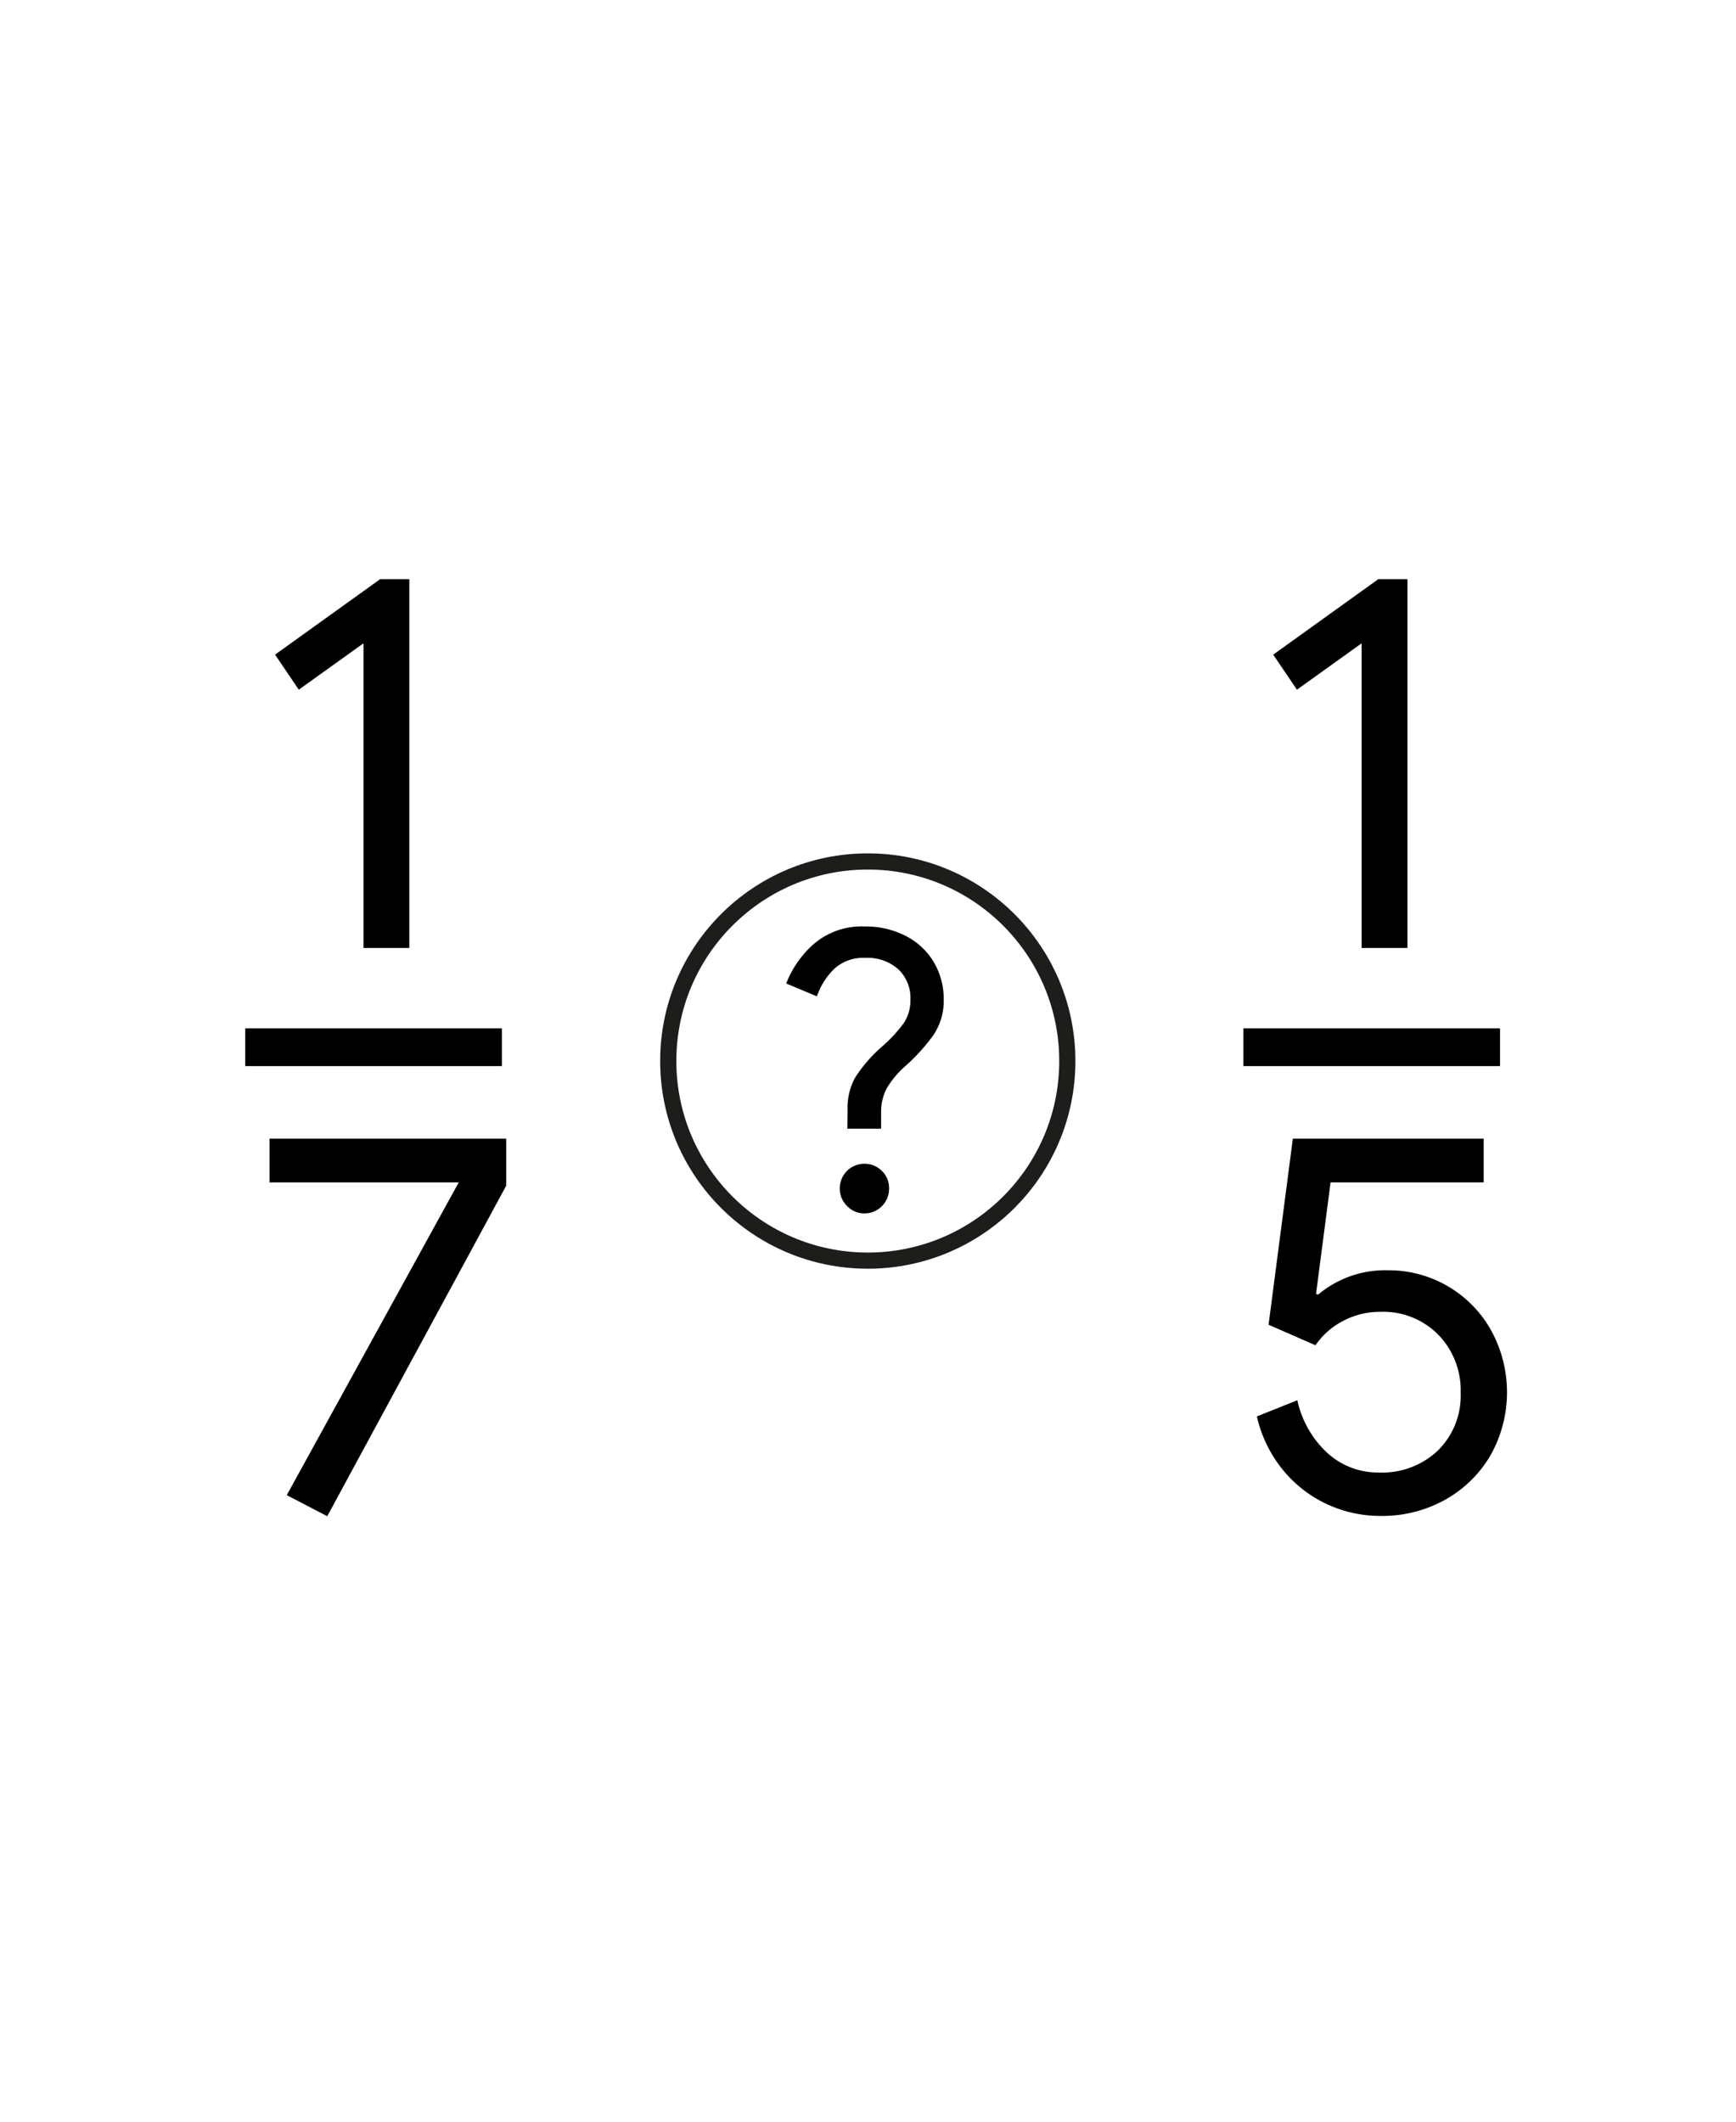 <svg id="Mathematic_Background" data-name="Mathematic Background" xmlns="http://www.w3.org/2000/svg" viewBox="0 0 322 393.5">
  <defs>
    <style>
      .cls-1 {
        fill: none;
        stroke: #1d1d1b;
        stroke-miterlimit: 10;
        stroke-width: 3px;
      }
    </style>
  </defs>
  <title>sbs_cotf_test5</title>
  <g>
    <path d="M157.21,205.87a11.76,11.76,0,0,1,1.37-6,27.11,27.11,0,0,1,4.89-5.69,27,27,0,0,0,4.14-4.43,7.62,7.62,0,0,0,1.26-4.42,7.32,7.32,0,0,0-2.23-5.58,8.6,8.6,0,0,0-6.19-2.13,7.9,7.9,0,0,0-5.73,2.05,13.08,13.08,0,0,0-3.2,5.08l-5.69-2.38A18.8,18.8,0,0,1,151,175a13.58,13.58,0,0,1,9.36-3.2,16.24,16.24,0,0,1,7.66,1.76,12.89,12.89,0,0,1,5.19,4.86,13.36,13.36,0,0,1,1.83,6.92,11.28,11.28,0,0,1-2,6.73,35.47,35.47,0,0,1-5.07,5.58,17.07,17.07,0,0,0-3.46,4.1,9.21,9.21,0,0,0-1.08,4.54v3h-6.26Zm-.11,17.74a4.43,4.43,0,0,1-1.33-3.27,4.54,4.54,0,0,1,4.53-4.54,4.49,4.49,0,0,1,3.28,1.33,4.37,4.37,0,0,1,1.33,3.21A4.56,4.56,0,0,1,160.3,225,4.38,4.38,0,0,1,157.1,223.61Z"/>
    <circle class="cls-1" cx="160.96" cy="196.75" r="37.01"/>
  </g>
  <path d="M45.49,190.69h47.6v7H45.49Z"/>
  <path d="M67.42,119.29l-12,8.6-4.4-6.5,19.5-14h5.4v68.4h-8.5Z"/>
  <path d="M53.19,277.25l31.9-58H50v-8.1h43.9v8.7l-33.2,61.3Z"/>
  <path d="M230.63,190.69h47.6v7h-47.6Z"/>
  <path d="M252.56,119.29l-12,8.6-4.4-6.5,19.5-14h5.4v68.4h-8.5Z"/>
  <path d="M246.53,279.1a23.15,23.15,0,0,1-8.3-6.2,24.16,24.16,0,0,1-5.1-10.25l7.5-3a18.73,18.73,0,0,0,5.55,9.75,13.93,13.93,0,0,0,9.65,3.65,15,15,0,0,0,10.9-4.1,14.28,14.28,0,0,0,4.2-10.7,14.78,14.78,0,0,0-4.15-10.75A14.38,14.38,0,0,0,256,243.25a14.62,14.62,0,0,0-6.8,1.65,14,14,0,0,0-5.2,4.55l-8.7-3.8,4.5-34.5h35.4v8.1h-28.4l-2.7,20.7.4.1a19.38,19.38,0,0,1,13-4.5,21.73,21.73,0,0,1,19,11,23.85,23.85,0,0,1,0,23.25,22.23,22.23,0,0,1-8.45,8.3,24,24,0,0,1-12,3A23.5,23.5,0,0,1,246.53,279.1Z"/>
</svg>
